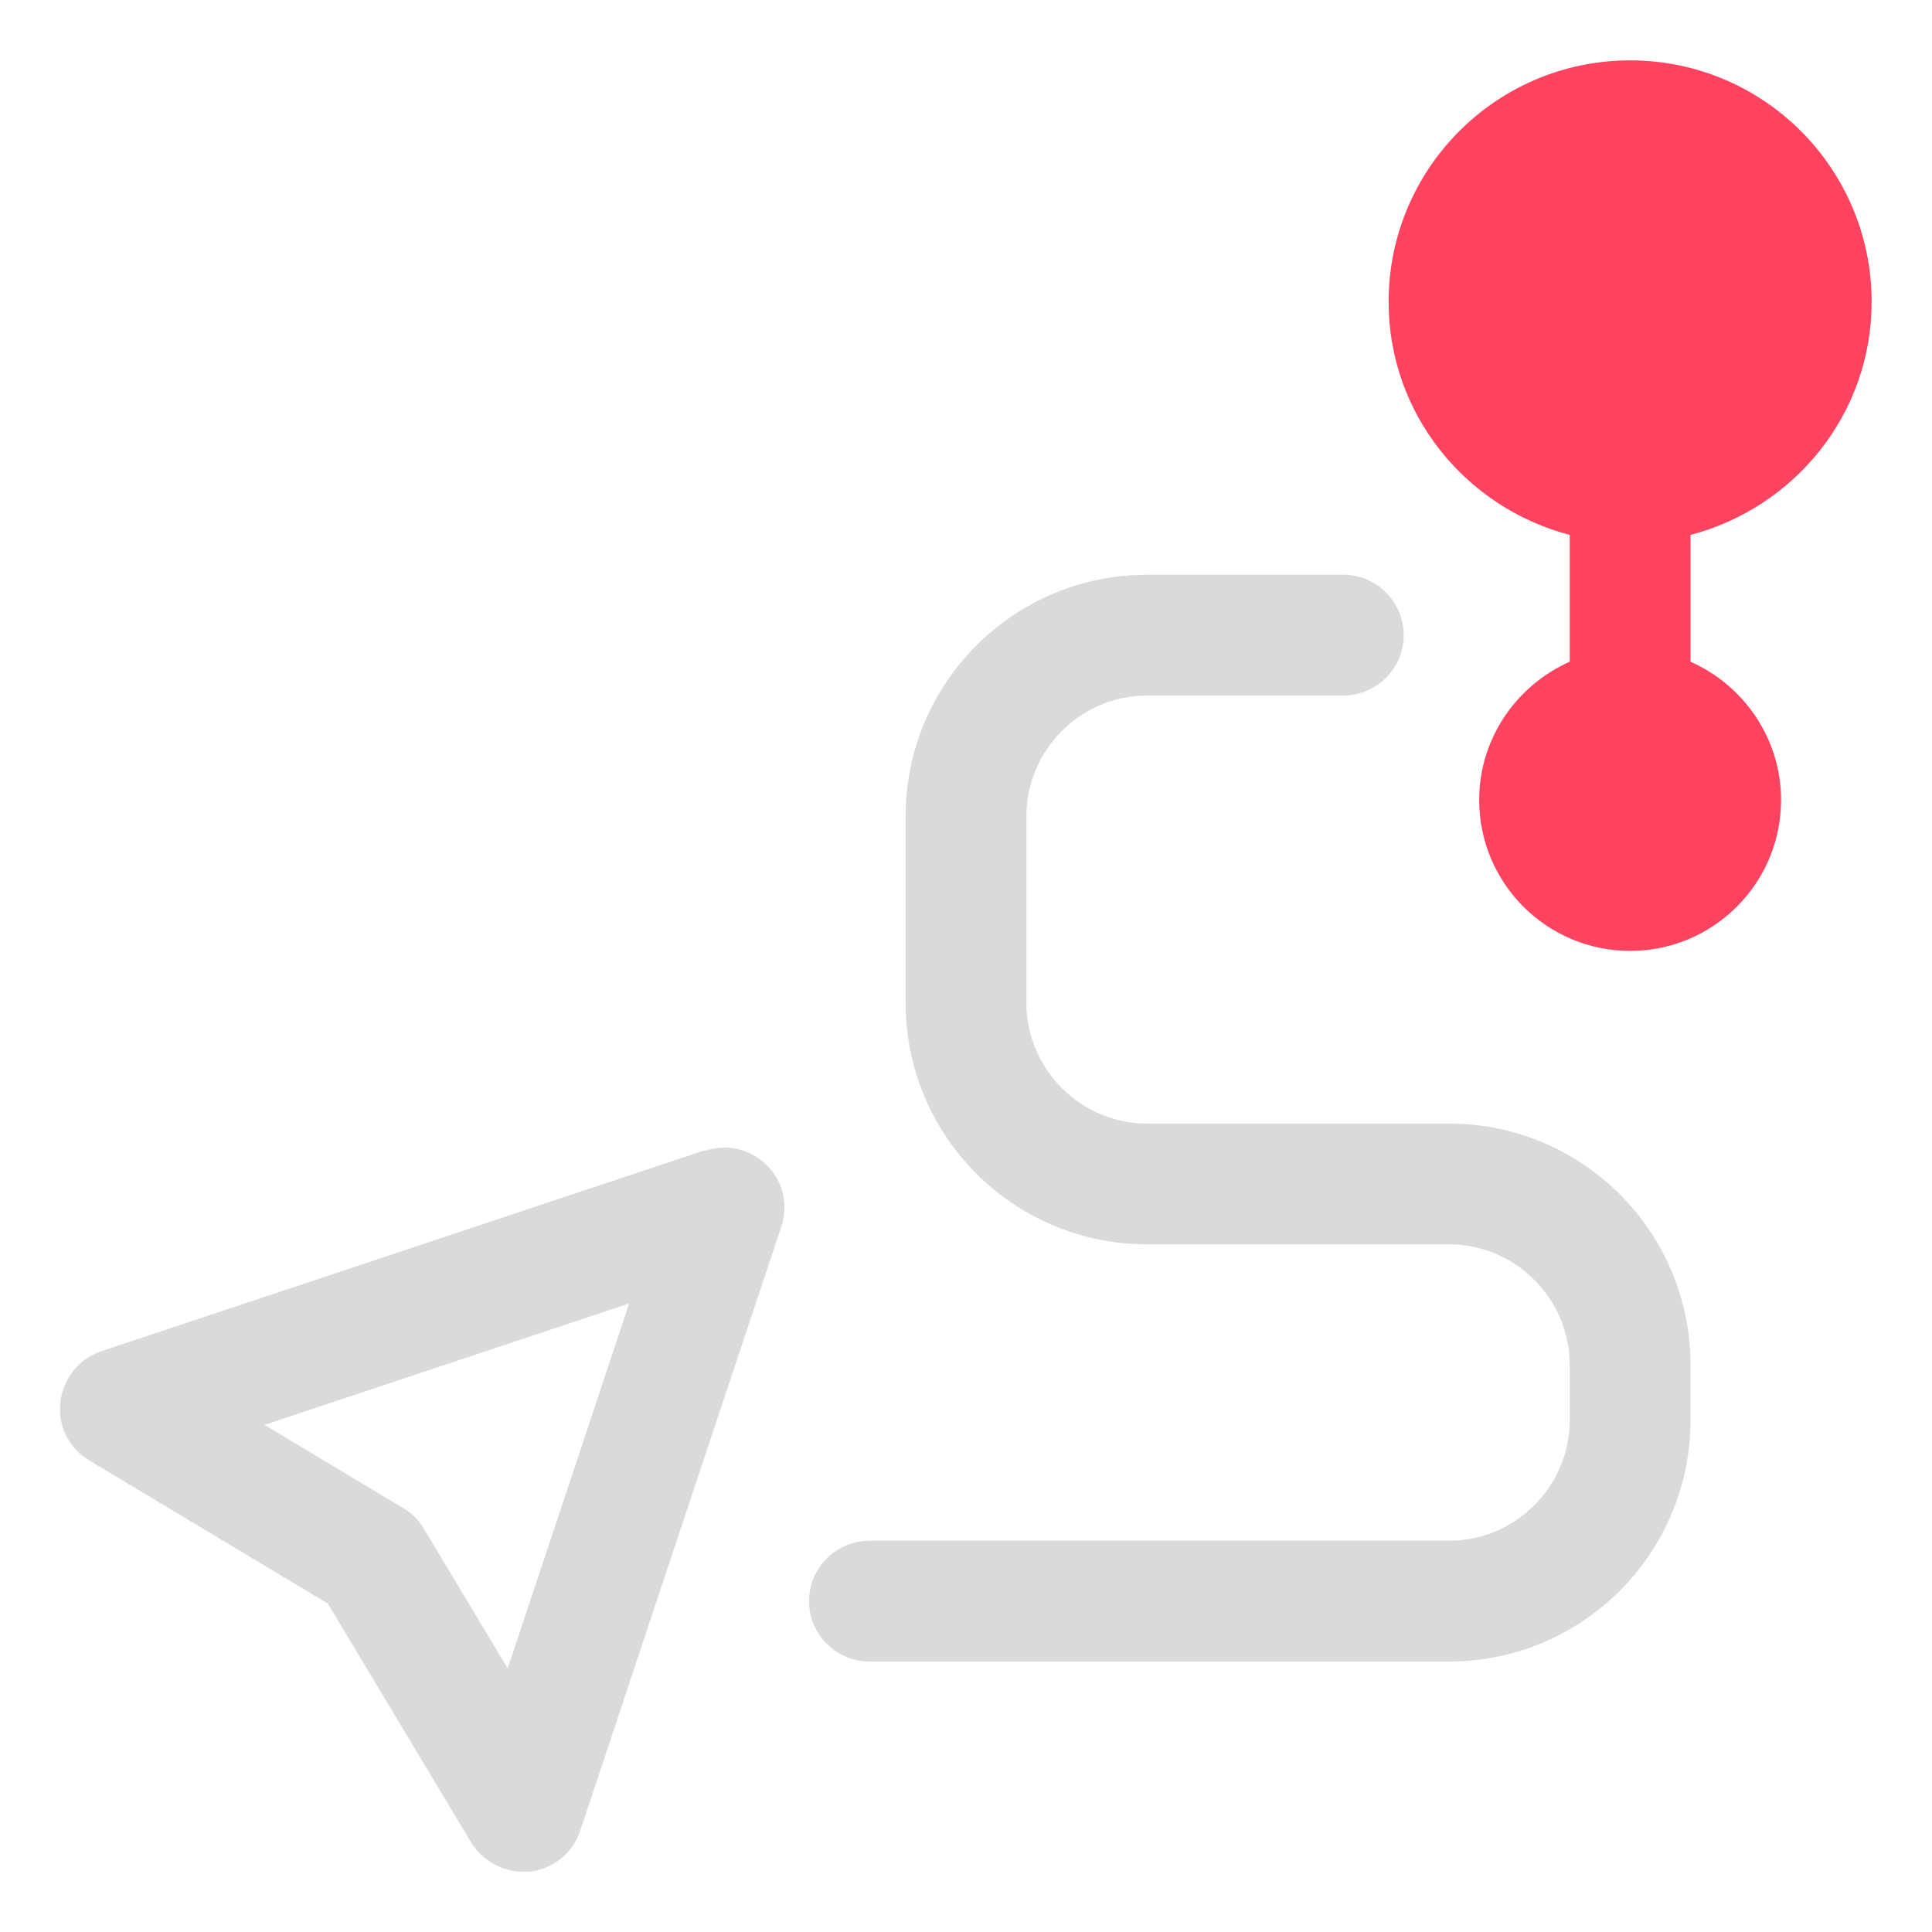 <?xml version="1.0" encoding="UTF-8"?>
<svg id="OBJECT" xmlns="http://www.w3.org/2000/svg" viewBox="0 0 32 32">
  <defs>
    <style>
      .cls-1 {
        fill: #FD4360;
      }

      .cls-2 {
        fill: #dadada;
      }
    </style>
  </defs>
  <g>
    <path class="cls-2" d="M11.68,19.05L1.68,22.38c-.37,.12-.63,.45-.68,.84s.14,.77,.48,.97l3.95,2.37,2.37,3.95c.18,.3,.51,.49,.86,.49,.04,0,.07,0,.11,0,.39-.04,.72-.31,.84-.68l3.33-10c.12-.36,.03-.76-.24-1.02-.27-.27-.66-.36-1.02-.24Zm-3.28,8.57l-1.38-2.3c-.08-.14-.2-.26-.34-.34l-2.3-1.38,6.04-2.01-2.01,6.04Z"/>
    <path class="cls-2" d="M24,18.61h-5c-1.1,0-2-.9-2-2v-3.09c0-1.1,.9-2,2-2h3.25c.55,0,1-.45,1-1s-.45-1-1-1h-3.25c-2.21,0-4,1.79-4,4v3.09c0,2.21,1.79,4,4,4h5c1.1,0,2,.9,2,2v.91c0,1.1-.9,2-2,2H14.4c-.55,0-1,.45-1,1s.45,1,1,1h9.6c2.21,0,4-1.79,4-4v-.91c0-2.21-1.79-4-4-4Z"/>
  </g>
  <path class="cls-1" d="M31,5c0-2.21-1.79-4-4-4s-4,1.79-4,4c0,1.86,1.28,3.41,3,3.86v2.1c-.88,.39-1.5,1.27-1.5,2.29,0,1.38,1.12,2.5,2.5,2.5s2.5-1.12,2.5-2.5c0-1.02-.62-1.9-1.5-2.29v-2.1c1.72-.45,3-2,3-3.86Z"/>
</svg>